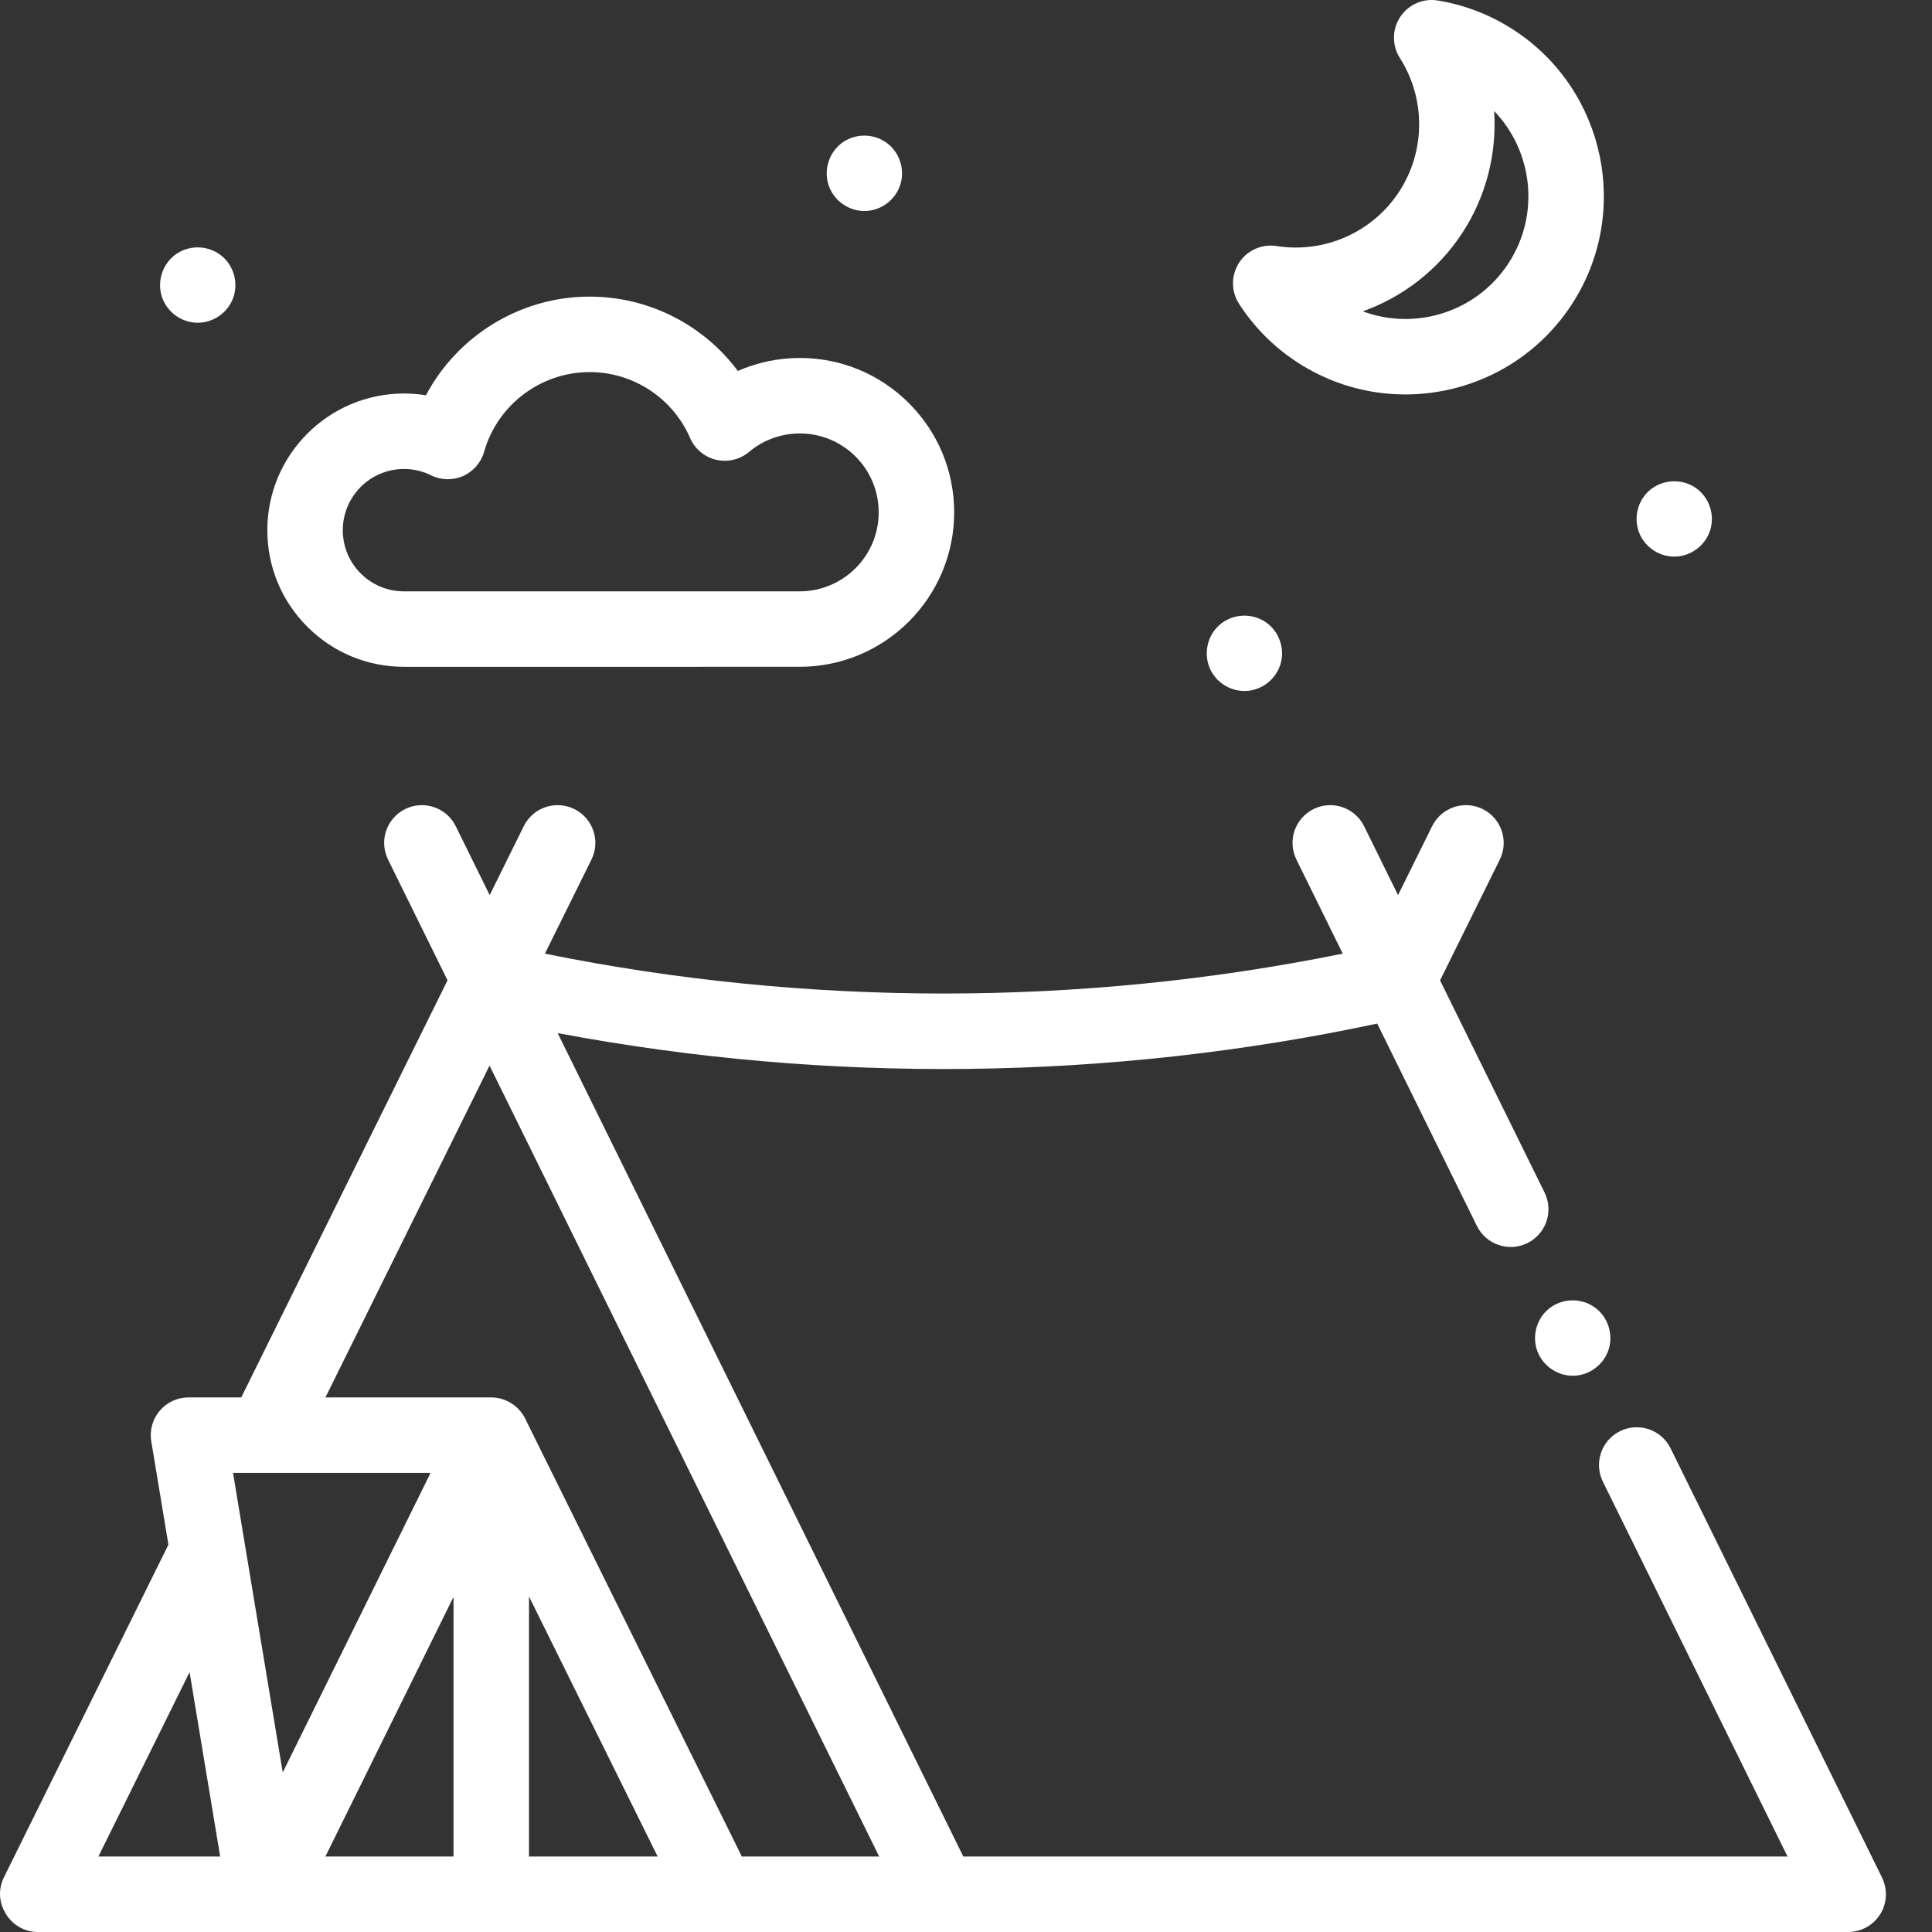 <?xml version="1.0"?>
<svg xmlns="http://www.w3.org/2000/svg" xmlns:xlink="http://www.w3.org/1999/xlink" xmlns:svgjs="http://svgjs.com/svgjs" version="1.1" width="512" height="512" x="0" y="0" viewBox="0 0 512 512.001" style="enable-background:new 0 0 512 512" xml:space="preserve" class=""><rect x="0" y="0" width="512" height="512.001" fill="#333333" stroke="none"/><g><path xmlns="http://www.w3.org/2000/svg" d="m107.055 176.711h49.184l55.703-.004c22.566 0 40.922-18.355 40.922-40.922 0-10.93-4.254-21.207-11.984-28.934-7.727-7.73-18.004-11.988-28.934-11.988-5.68 0-11.266 1.191-16.406 3.438-9.129-12.227-23.609-19.695-39.301-19.695-18.352 0-34.992 10.363-43.359 26.145-1.91-.309-3.855-.465-5.824-.465-19.969 0-36.211 16.246-36.211 36.211 0 9.672 3.766 18.77 10.605 25.605 6.836 6.84 15.93 10.609 25.605 10.609zm0-52.426c2.52 0 4.934.562 7.18 1.676 2.664 1.32 5.777 1.387 8.492.184 2.719-1.207 4.758-3.559 5.57-6.418 3.52-12.438 15.012-21.121 27.945-21.121 11.574 0 22.035 6.867 26.652 17.488 1.258 2.895 3.809 5.027 6.883 5.75 3.07.723 6.305-.051 8.723-2.078 3.758-3.16 8.531-4.898 13.445-4.898 5.586 0 10.84 2.176 14.793 6.125 3.953 3.953 6.125 9.207 6.125 14.797 0 11.535-9.383 20.922-20.922 20.922h-104.887c-4.332 0-8.402-1.688-11.465-4.75-3.062-3.059-4.746-7.133-4.746-11.461 0-8.941 7.273-16.215 16.211-16.215zm0 0" fill="#ffffff" data-original="#000000" style="" class=""/><path xmlns="http://www.w3.org/2000/svg" d="m498.895 506.137c.16-.348.293-.707.41-1.074.031-.102.059-.207.09-.309.078-.273.145-.547.199-.828.02-.109.043-.219.062-.332.051-.328.09-.66.109-.996.004-.043.012-.086.012-.133.02-.391.012-.785-.016-1.18-.004-.062-.016-.125-.02-.191-.027-.32-.074-.637-.133-.957-.02-.105-.043-.207-.066-.309-.062-.289-.141-.574-.23-.855-.035-.102-.062-.203-.098-.301-.129-.367-.277-.734-.453-1.094l-56.039-113.754c-2.441-4.957-8.438-6.992-13.391-4.555-4.953 2.441-6.992 8.438-4.551 13.391l.473.965c.004.004.004.004.004.004l48.457 98.367h-218.426l-17.59-35.707-83.773-170.051-6.141-12.461c71.516 13.492 146.055 12.656 217.188-2.52l6.66 13.52 19.758 40.105c2.438 4.953 8.434 6.992 13.391 4.551 4.953-2.441 6.988-8.438 4.551-13.391l-.516-1.047c0-.004-.004-.008-.004-.008l-23.121-46.93-4.062-8.246 15.828-32.004c2.449-4.953.422-10.949-4.531-13.398-4.949-2.449-10.945-.418-13.395 4.531l-9.035 18.27-8.992-18.254c-2.441-4.953-8.438-6.992-13.391-4.555-4.953 2.441-6.992 8.438-4.551 13.391l12.277 24.926c-69.406 14.102-142.016 14.102-211.43.008l12.328-24.922c2.449-4.949.418-10.949-4.531-13.395-4.953-2.449-10.949-.422-13.398 4.527l-9.035 18.273-8.996-18.258c-2.438-4.953-8.434-6.992-13.391-4.551-4.953 2.441-6.992 8.438-4.551 13.391l15.766 32-54.668 110.539h-13.98c-2.938 0-5.727 1.293-7.625 3.531-1.902 2.242-2.719 5.207-2.238 8.105l4.543 27.383-43.621 88.215c-3.238 6.543 1.719 14.434 8.984 14.434h239.066.012.035 240.664.027c.406 0 .812-.031 1.223-.078.098-.012.191-.035.289-.051.297-.047.594-.098.891-.172.141-.035.277-.082.418-.121.242-.074.48-.148.719-.238.164-.062.32-.133.48-.203.129-.059.262-.102.391-.168.09-.043.172-.098.262-.145.117-.062.23-.125.348-.191.242-.145.48-.293.707-.453.082-.059.168-.117.254-.176.637-.477 1.203-1.02 1.699-1.613.051-.066.102-.133.152-.195.195-.25.379-.508.551-.773.031-.051.07-.09.102-.141.02-.035.035-.074.059-.109.188-.312.363-.633.516-.961.008-.027.023-.051.035-.074zm-358.707-14.141v-68.906l34.098 68.906zm-78.438-101.664h52.352l-39.176 79.383zm-35.676 101.668 7.227-14.609 16.938-34.254 8.109 48.863zm94.113-68.805v68.805h-33.957zm76.41 68.805-57.445-116.105c-1.66-3.355-5.211-5.566-8.957-5.566h-43.949l43.488-87.934 15.293 31.047 87.961 178.559zm0 0" fill="#ffffff" data-original="#000000" style="" class=""/><path xmlns="http://www.w3.org/2000/svg" d="m343.695 95.945c8.863 5.809 18.844 8.586 28.723 8.586 17.137 0 33.953-8.355 44.031-23.727 15.887-24.23 9.098-56.871-15.129-72.754-6.199-4.062-13.023-6.727-20.289-7.918-3.891-.641-7.793 1.07-9.965 4.363-2.168 3.289-2.203 7.551-.086 10.875 6.891 10.824 6.801 24.75-.227 35.477-7.031 10.723-19.766 16.363-32.441 14.355-3.895-.609-7.785 1.113-9.938 4.418-2.152 3.305-2.164 7.562-.027 10.875 3.984 6.188 9.148 11.383 15.348 15.449zm43.781-34.133c6.398-9.762 9.23-21.164 8.488-32.387 10.289 10.695 12.234 27.484 3.758 40.414-8.477 12.93-24.648 17.844-38.559 12.672 10.586-3.793 19.914-10.938 26.312-20.699zm0 0" fill="#ffffff" data-original="#000000" style="" class=""/><path xmlns="http://www.w3.org/2000/svg" d="m320.543 176.953c1.609 3.859 5.535 6.352 9.719 6.156 4.125-.195 7.746-3.012 9.023-6.926 1.289-3.953-.117-8.473-3.426-10.992-3.379-2.574-8.098-2.719-11.637-.379-3.945 2.605-5.461 7.789-3.68 12.141zm0 0" fill="#ffffff" data-original="#000000" style="" class=""/><path xmlns="http://www.w3.org/2000/svg" d="m434.453 141.34c1.602 3.84 5.547 6.375 9.719 6.156 4.125-.215 7.746-3 9.023-6.926 1.285-3.953-.113-8.473-3.426-10.988-3.383-2.574-8.094-2.723-11.637-.379-3.945 2.605-5.465 7.785-3.68 12.137zm0 0" fill="#ffffff" data-original="#000000" style="" class=""/><path xmlns="http://www.w3.org/2000/svg" d="m219.832 49.742c1.625 3.895 5.656 6.449 9.887 6.156 4.16-.289 7.777-3.184 8.945-7.188 1.117-3.848-.234-8.137-3.379-10.625-3.375-2.664-8.191-2.871-11.773-.484-3.918 2.609-5.488 7.793-3.68 12.141zm0 0" fill="#ffffff" data-original="#000000" style="" class=""/><path xmlns="http://www.w3.org/2000/svg" d="m43.164 79.359c1.605 3.855 5.531 6.359 9.703 6.16 4.066-.199 7.688-2.914 8.996-6.773 1.324-3.895.062-8.336-3.125-10.941-3.371-2.758-8.266-2.996-11.895-.586-3.918 2.605-5.488 7.801-3.68 12.141zm0 0" fill="#ffffff" data-original="#000000" style="" class=""/><path xmlns="http://www.w3.org/2000/svg" d="m422.332 346.27c-3.578-2.379-8.395-2.18-11.766.48-3.367 2.66-4.648 7.352-3.137 11.355 1.453 3.848 5.234 6.48 9.352 6.484 4.051.004 7.805-2.566 9.297-6.328 1.703-4.301.148-9.441-3.746-11.992zm0 0" fill="#ffffff" data-original="#000000" style="" class=""/></g></svg>
